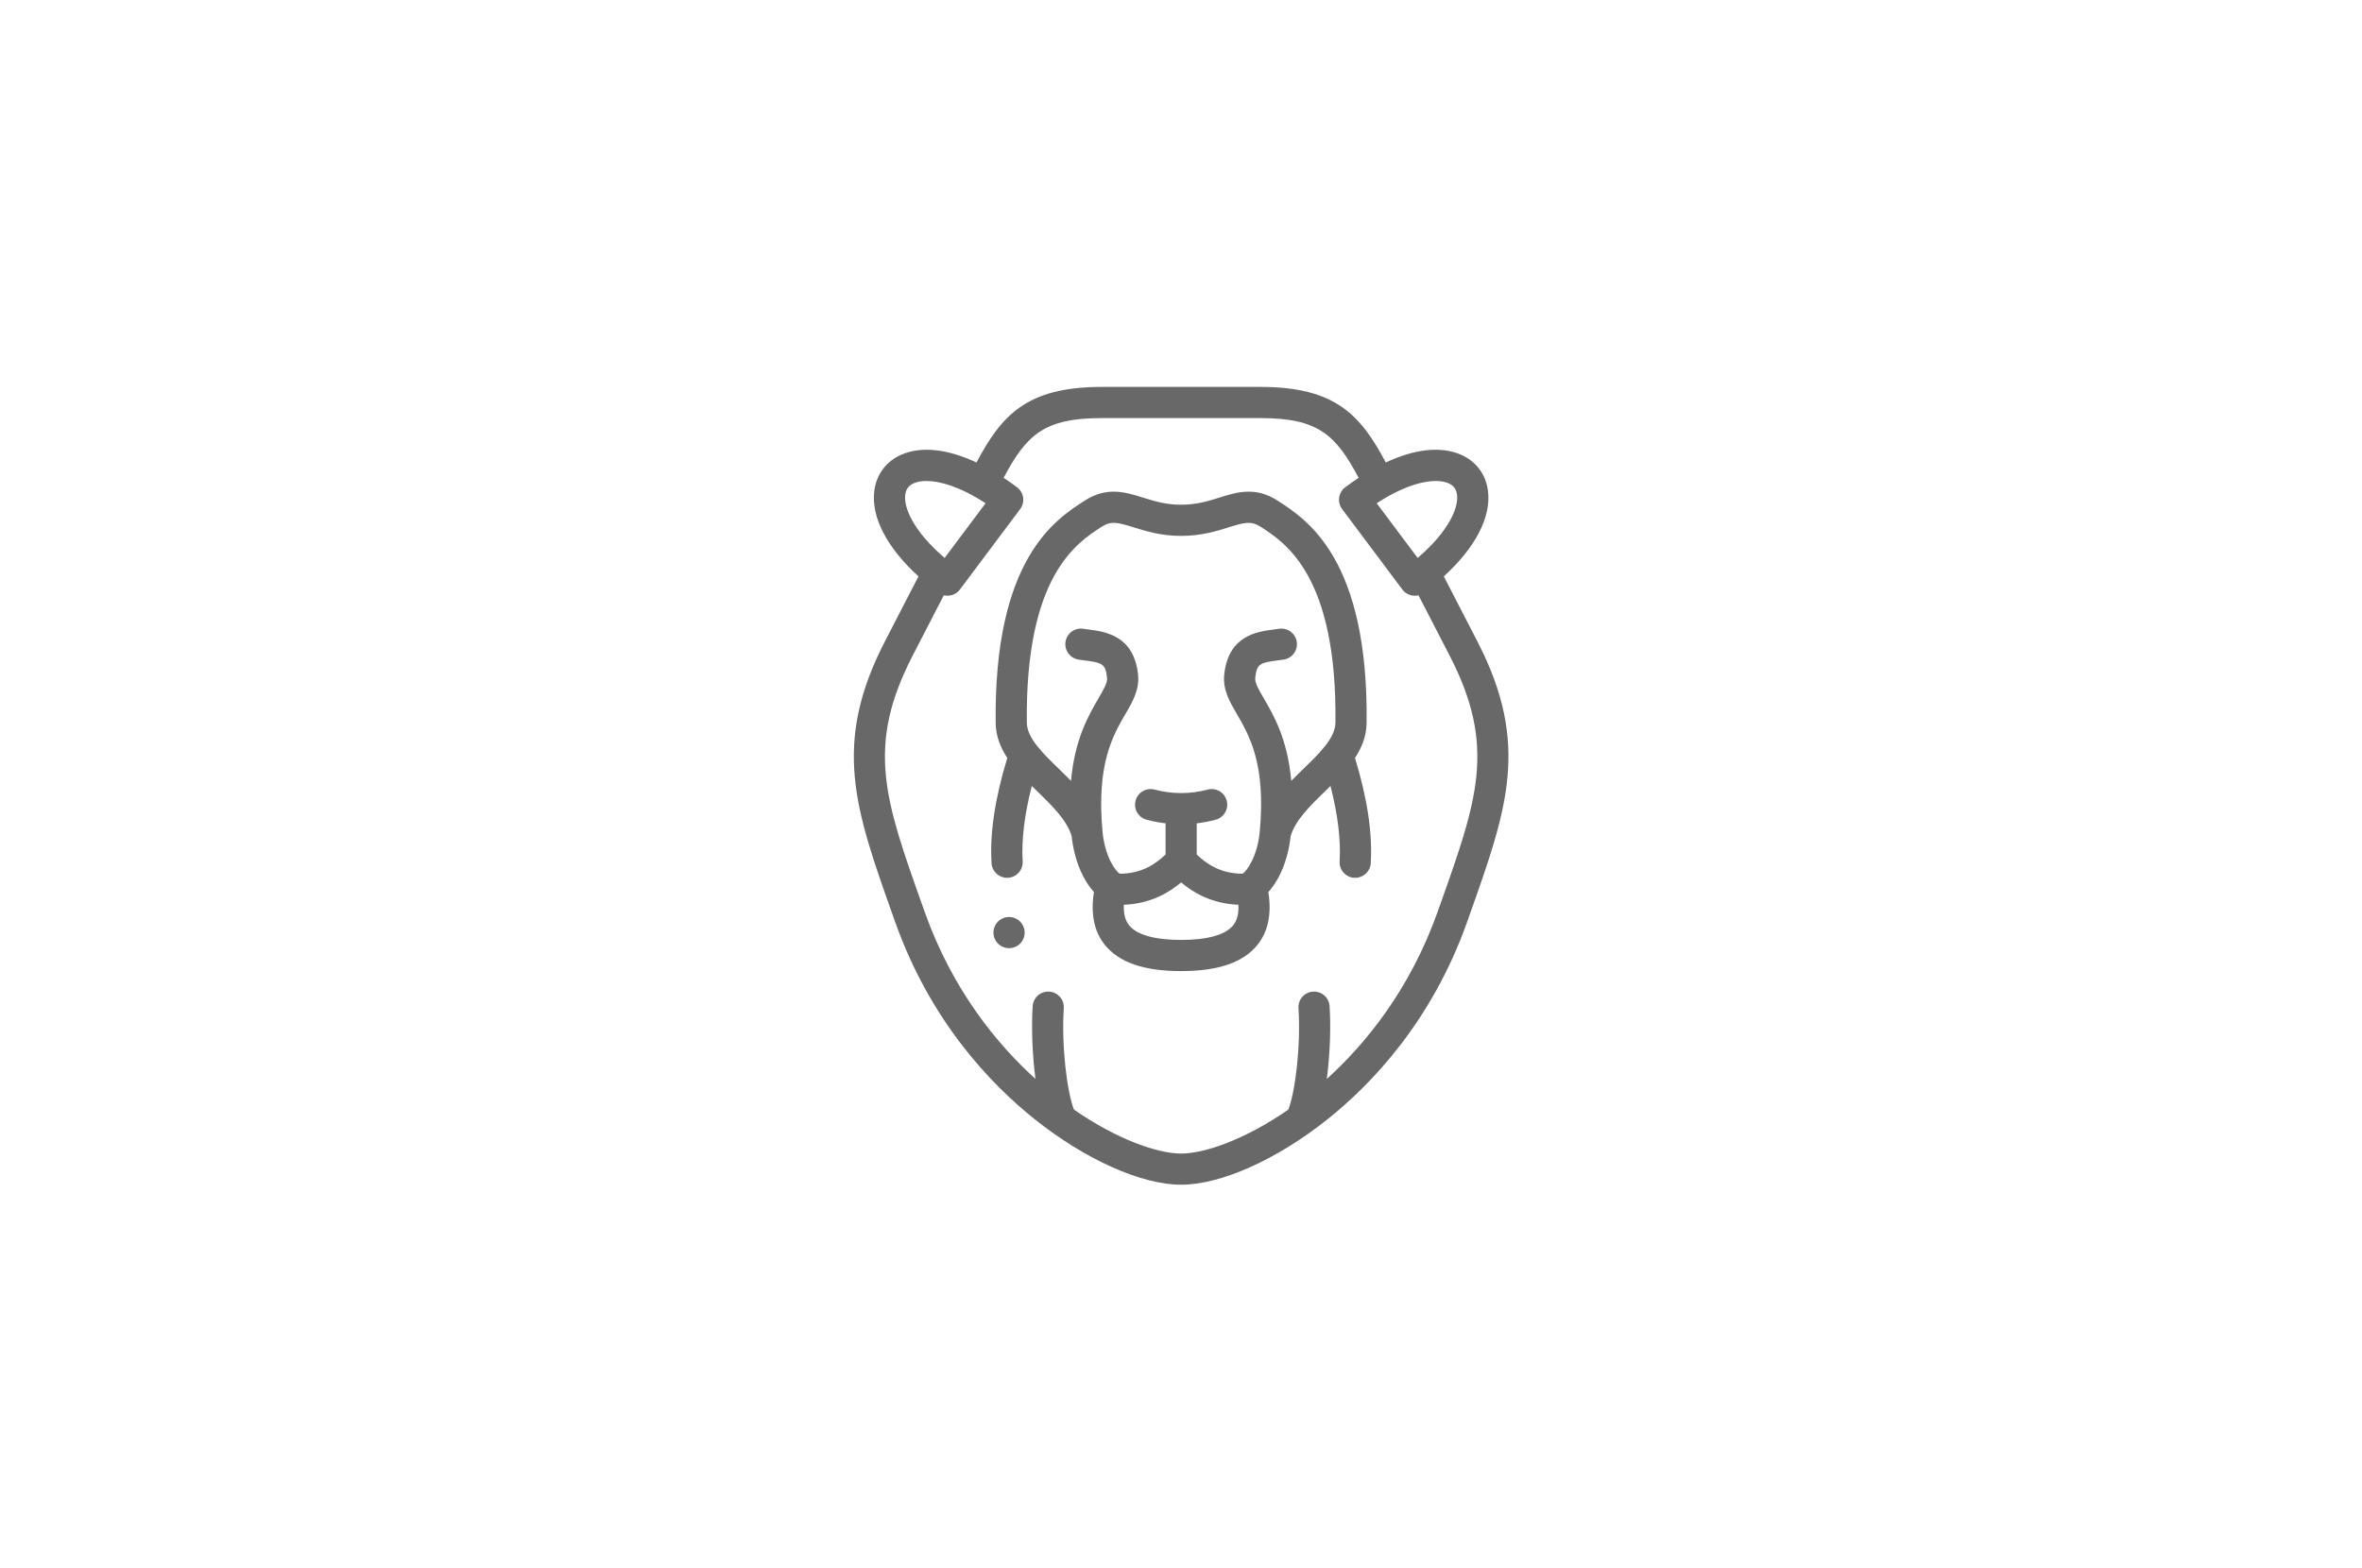 <svg width="592" height="393" viewBox="0 0 592 393" fill="none" xmlns="http://www.w3.org/2000/svg">
<path d="M370.272 160.778L361.869 144.496C369.747 137.305 373.736 129.715 372.948 123.132C372.448 118.953 369.942 115.605 366.072 113.949C361.081 111.811 354.538 112.558 347.325 115.939C341.034 104.079 334.689 97 315.997 97H276.073C257.368 97 251.033 104.08 244.744 115.94C237.531 112.559 230.989 111.813 225.997 113.95C222.127 115.606 219.622 118.953 219.121 123.132C218.333 129.716 222.323 137.305 230.201 144.496L221.798 160.779C208.511 186.525 214.261 202.705 223.786 229.511L224.372 231.161C233.182 255.975 248.244 271.73 259.329 280.579C272.019 290.708 286.084 297 296.035 297C305.986 297 320.051 290.708 332.74 280.579C343.825 271.73 358.888 255.975 367.697 231.161L368.283 229.511C377.809 202.705 383.559 186.525 370.272 160.778ZM362.998 121.131C364.323 121.698 365.02 122.629 365.191 124.06C365.579 127.296 363.127 133.186 355.31 139.868L345.048 126.162C353.66 120.542 360.002 119.848 362.998 121.131ZM226.879 124.06C227.05 122.629 227.747 121.698 229.072 121.131C229.881 120.785 230.934 120.583 232.211 120.583C235.659 120.583 240.736 122.06 247.022 126.162L236.759 139.868C228.942 133.186 226.492 127.297 226.879 124.06ZM360.922 226.895L360.335 228.547C353.328 248.282 342.086 261.839 332.542 270.49C333.339 264.445 333.59 257.611 333.242 252.237C333.102 250.084 331.248 248.461 329.091 248.591C326.938 248.731 325.306 250.589 325.446 252.742C326.065 262.284 324.626 273.732 322.9 278.171C311.981 285.747 301.831 289.188 296.035 289.188C290.238 289.188 280.089 285.747 269.17 278.171C267.443 273.732 266.005 262.285 266.624 252.743C266.763 250.59 265.131 248.731 262.979 248.592C260.824 248.456 258.967 250.085 258.828 252.237C258.479 257.611 258.731 264.445 259.528 270.49C249.983 261.839 238.742 248.283 231.735 228.547L231.148 226.895C221.733 200.399 217.006 187.099 228.741 164.361L236.549 149.23C236.85 149.303 237.159 149.341 237.472 149.341C237.656 149.341 237.842 149.328 238.027 149.301C239.052 149.154 239.977 148.605 240.599 147.776L255.69 127.62C256.983 125.893 256.631 123.445 254.904 122.152C253.778 121.309 252.659 120.523 251.547 119.791C257.267 108.983 261.749 104.812 276.073 104.812H315.997C330.311 104.812 334.801 108.984 340.522 119.791C339.411 120.523 338.292 121.309 337.165 122.152C335.438 123.445 335.087 125.893 336.38 127.62L351.471 147.776C352.092 148.605 353.017 149.154 354.043 149.301C354.228 149.328 354.413 149.341 354.598 149.341C354.91 149.341 355.22 149.304 355.521 149.23L363.33 164.361C375.063 187.099 370.337 200.399 360.922 226.895Z" fill="#686868"/>
<path d="M342.519 181.386C342.519 181.372 342.52 181.359 342.52 181.345C343.016 140.195 327.62 130.279 320.221 125.513C314.645 121.922 310.048 123.357 305.602 124.747C302.793 125.624 299.888 126.532 296.036 126.532C292.183 126.532 289.278 125.624 286.469 124.747C282.023 123.357 277.426 121.921 271.85 125.513C264.451 130.279 249.055 140.195 249.551 181.345C249.551 181.359 249.552 181.372 249.552 181.386C249.625 184.625 250.767 187.44 252.466 190.01C249.356 200.225 248.061 208.866 248.515 216.397C248.641 218.471 250.361 220.068 252.411 220.068C252.49 220.068 252.57 220.066 252.65 220.061C254.803 219.931 256.444 218.08 256.314 215.926C255.991 210.577 256.761 204.242 258.603 197.041C259.05 197.478 259.498 197.912 259.945 198.345C263.621 201.909 267.414 205.592 268.597 209.618C269.218 215.46 271.345 220.525 274.182 223.623C273.32 229.053 274.218 233.487 276.871 236.818C280.423 241.278 286.692 243.446 296.036 243.446C305.376 243.446 311.644 241.28 315.197 236.823C317.853 233.491 318.752 229.056 317.889 223.623C320.727 220.525 322.854 215.461 323.475 209.618C324.658 205.592 328.451 201.909 332.127 198.346C332.574 197.913 333.023 197.478 333.468 197.041C335.311 204.242 336.081 210.578 335.758 215.927C335.628 218.08 337.268 219.931 339.422 220.061C339.502 220.066 339.582 220.068 339.661 220.068C341.711 220.068 343.431 218.471 343.557 216.398C344.011 208.866 342.716 200.226 339.606 190.011C341.304 187.44 342.445 184.625 342.519 181.386ZM309.087 231.953C307.168 234.361 302.654 235.634 296.035 235.634C289.414 235.634 284.9 234.36 282.981 231.951C282.003 230.722 281.57 229.028 281.676 226.823C288.433 226.555 293.049 223.722 296.035 221.214C299.021 223.722 303.625 226.551 310.395 226.818C310.501 229.028 310.068 230.723 309.087 231.953ZM326.689 192.736C325.687 193.707 324.655 194.71 323.639 195.753C322.691 185.284 319.263 179.385 316.766 175.097C315.255 172.501 314.473 171.091 314.606 169.893C314.999 166.353 315.853 166.131 320.324 165.547C320.787 165.487 321.253 165.426 321.718 165.358C323.853 165.045 325.33 163.062 325.018 160.927C324.705 158.792 322.72 157.312 320.587 157.628C320.162 157.69 319.736 157.745 319.313 157.8C315.053 158.356 307.923 159.287 306.841 169.03C306.417 172.849 308.164 175.85 310.014 179.028C313.096 184.32 317.316 191.567 315.74 208.474C315.157 214.729 312.485 218.452 311.402 219.033C305.697 219.02 302.206 216.366 299.941 214.226V206.402C301.543 206.214 303.132 205.914 304.694 205.496C306.778 204.938 308.015 202.796 307.457 200.712C306.899 198.628 304.757 197.391 302.673 197.949C298.342 199.109 293.727 199.109 289.397 197.949C287.314 197.393 285.171 198.629 284.613 200.712C284.055 202.796 285.292 204.938 287.376 205.496C288.937 205.914 290.527 206.214 292.129 206.402V214.226C289.864 216.367 286.374 219.02 280.668 219.033C279.585 218.452 276.913 214.729 276.33 208.474C274.754 191.567 278.974 184.32 282.055 179.028C283.905 175.85 285.653 172.849 285.229 169.03C284.146 159.287 277.016 158.356 272.756 157.8C272.334 157.745 271.908 157.69 271.482 157.628C269.349 157.313 267.364 158.793 267.052 160.927C266.739 163.062 268.216 165.045 270.351 165.358C270.817 165.426 271.283 165.487 271.745 165.547C276.216 166.131 277.071 166.353 277.464 169.893C277.597 171.091 276.815 172.502 275.304 175.097C272.807 179.384 269.379 185.284 268.431 195.752C267.415 194.709 266.383 193.707 265.381 192.736C261.308 188.788 257.461 185.059 257.362 181.226C256.925 144.422 269.862 136.086 276.08 132.081C278.463 130.545 280.011 130.914 284.139 132.203C287.192 133.157 290.991 134.344 296.036 134.344C301.08 134.344 304.879 133.157 307.932 132.203C312.059 130.914 313.608 130.547 315.991 132.081C322.209 136.086 335.146 144.421 334.709 181.226C334.609 185.06 330.762 188.789 326.689 192.736Z" fill="#686868"/>
<path d="M252.905 229.888H252.903C250.745 229.888 248.998 231.637 248.998 233.794C248.998 235.951 250.748 237.701 252.905 237.701C255.063 237.701 256.812 235.951 256.812 233.794C256.812 231.637 255.063 229.888 252.905 229.888Z" fill="#686868"/>
</svg>
